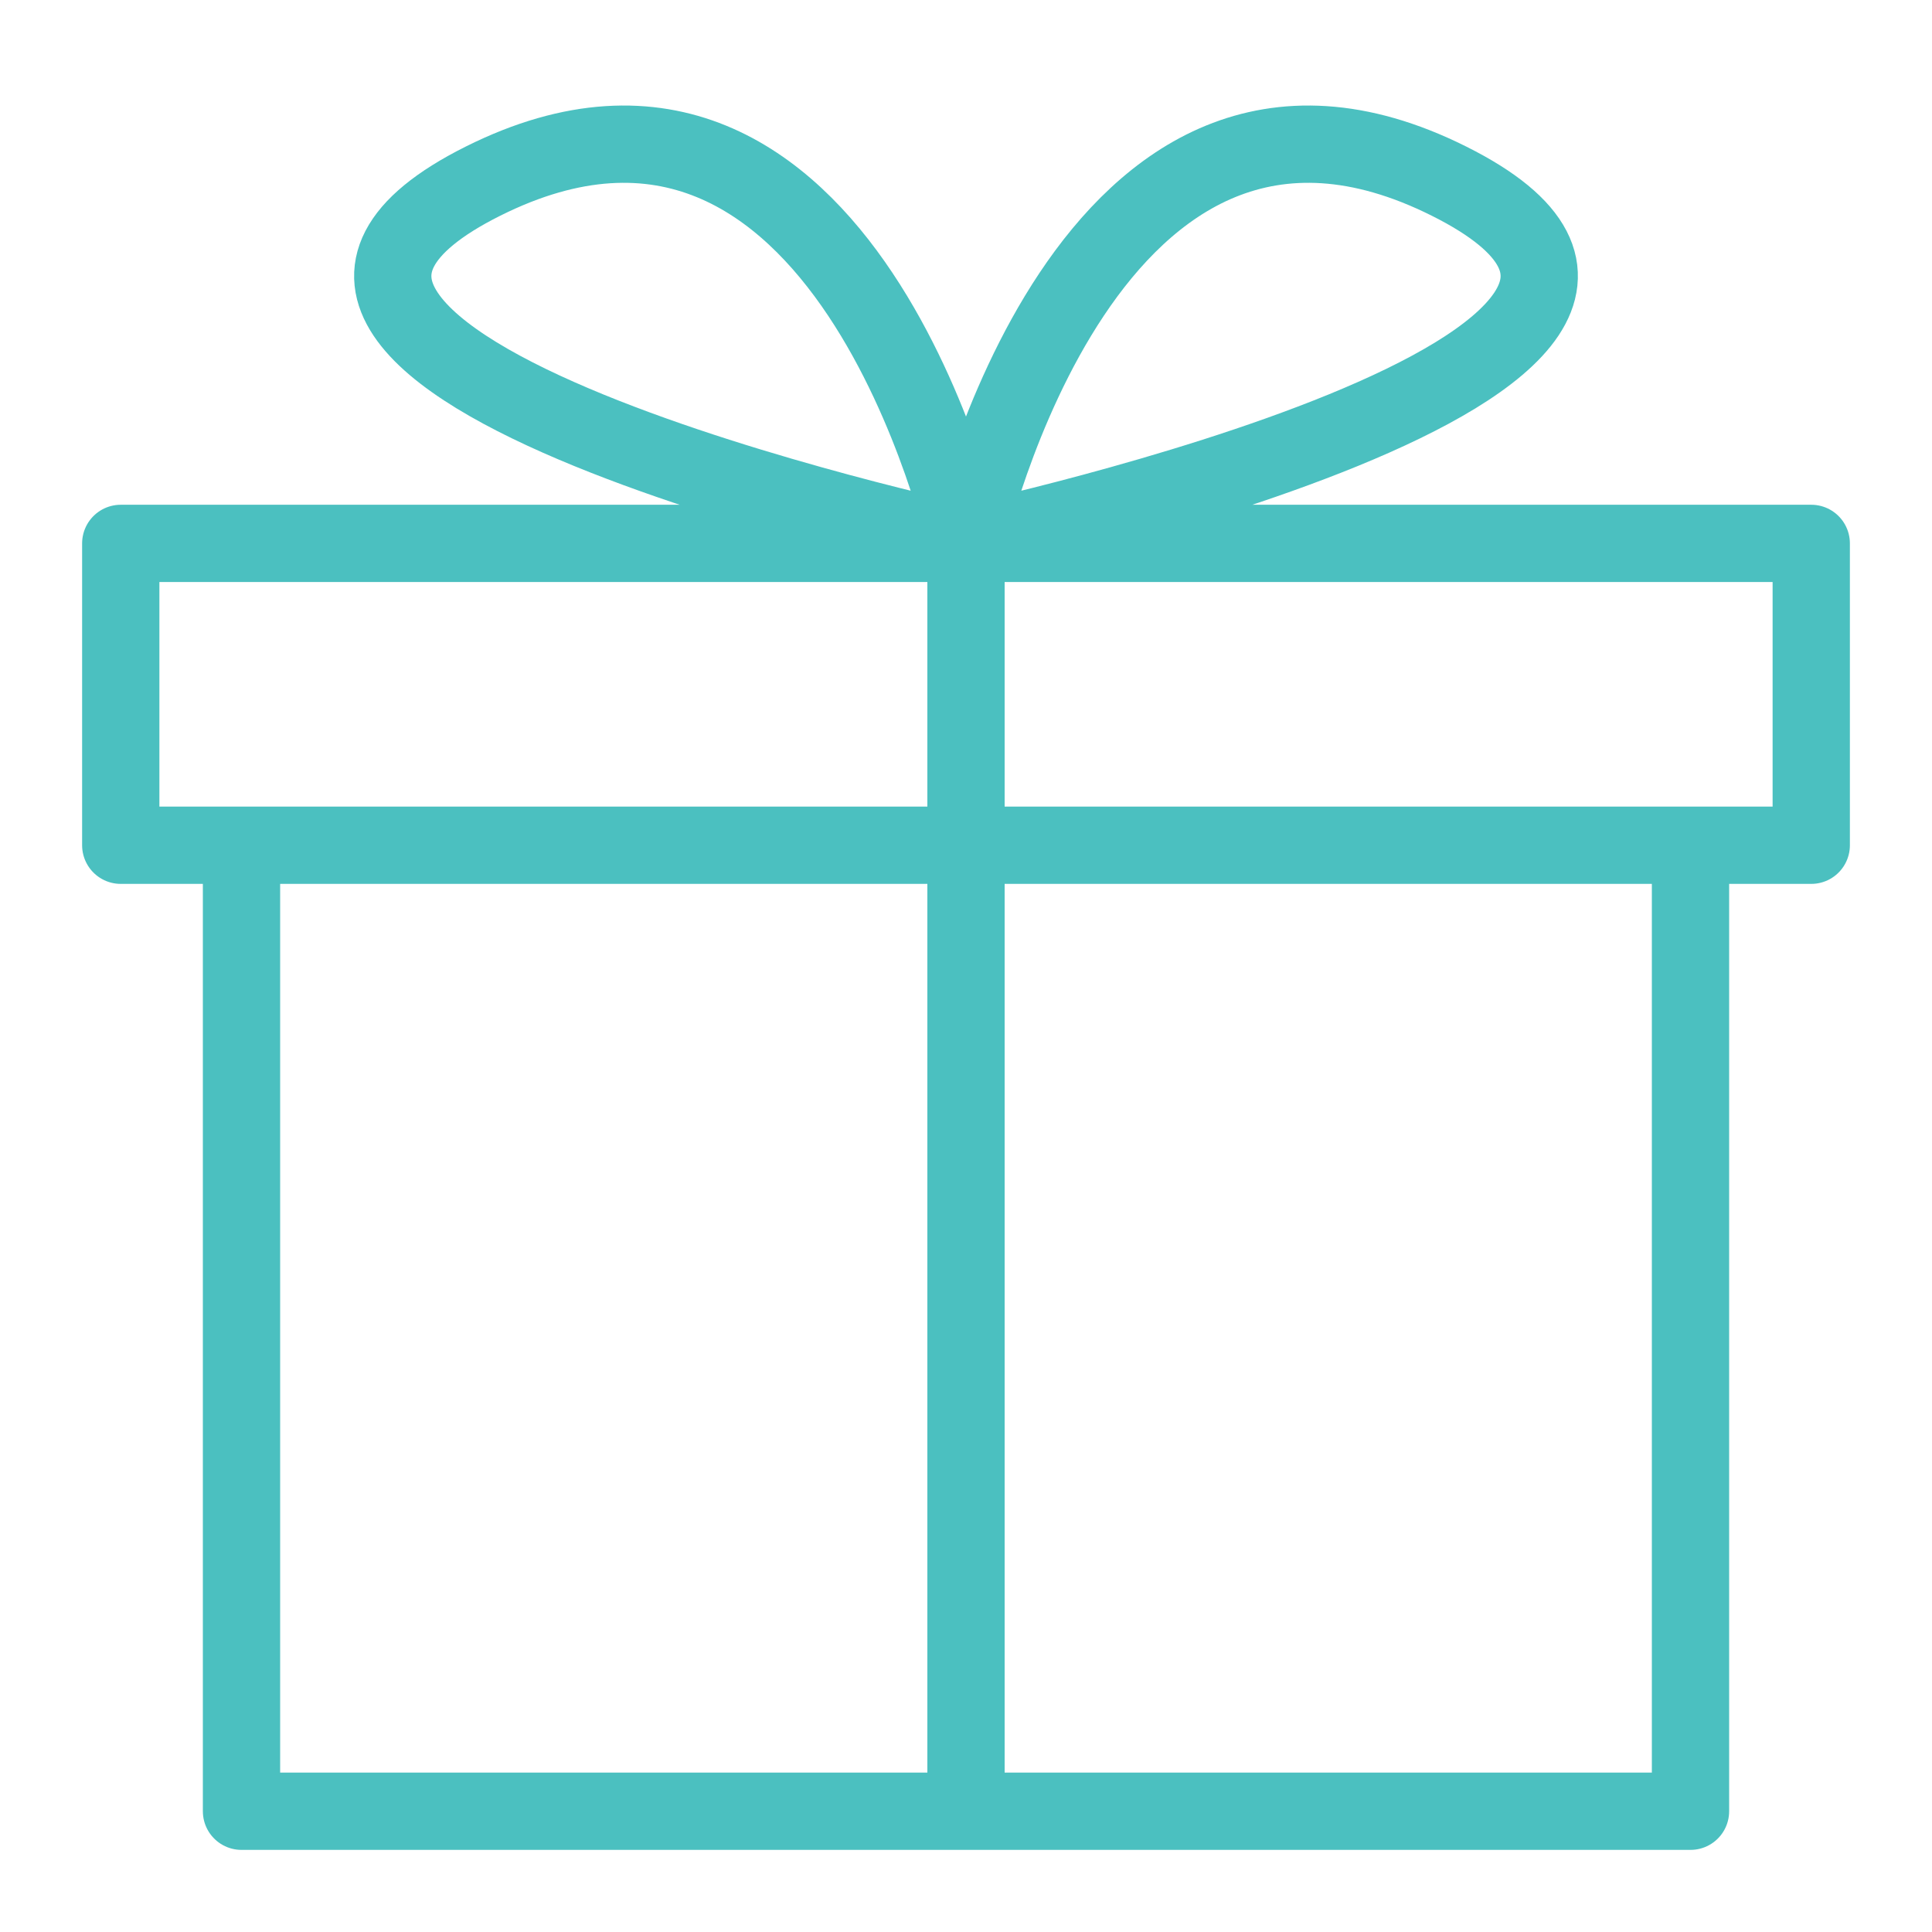 <svg width="50" height="50" viewBox="0 0 50 50" fill="none" xmlns="http://www.w3.org/2000/svg">
<path d="M25 14.063C25 14.063 21.875 8.99785e-05 12.5 4.688C3.125 9.375 25 14.063 25 14.063ZM25 14.063C25 14.063 28.125 8.99785e-05 37.5 4.688C46.875 9.375 25 14.063 25 14.063ZM25 14.063V46.875M6.25 21.875V46.875H43.75V21.875H6.25ZM3.125 14.063V21.875H46.875V14.063H3.125Z" stroke="rgb(75, 192, 192)" stroke-width="2" stroke-linecap="round" stroke-linejoin="round"/>
</svg>
